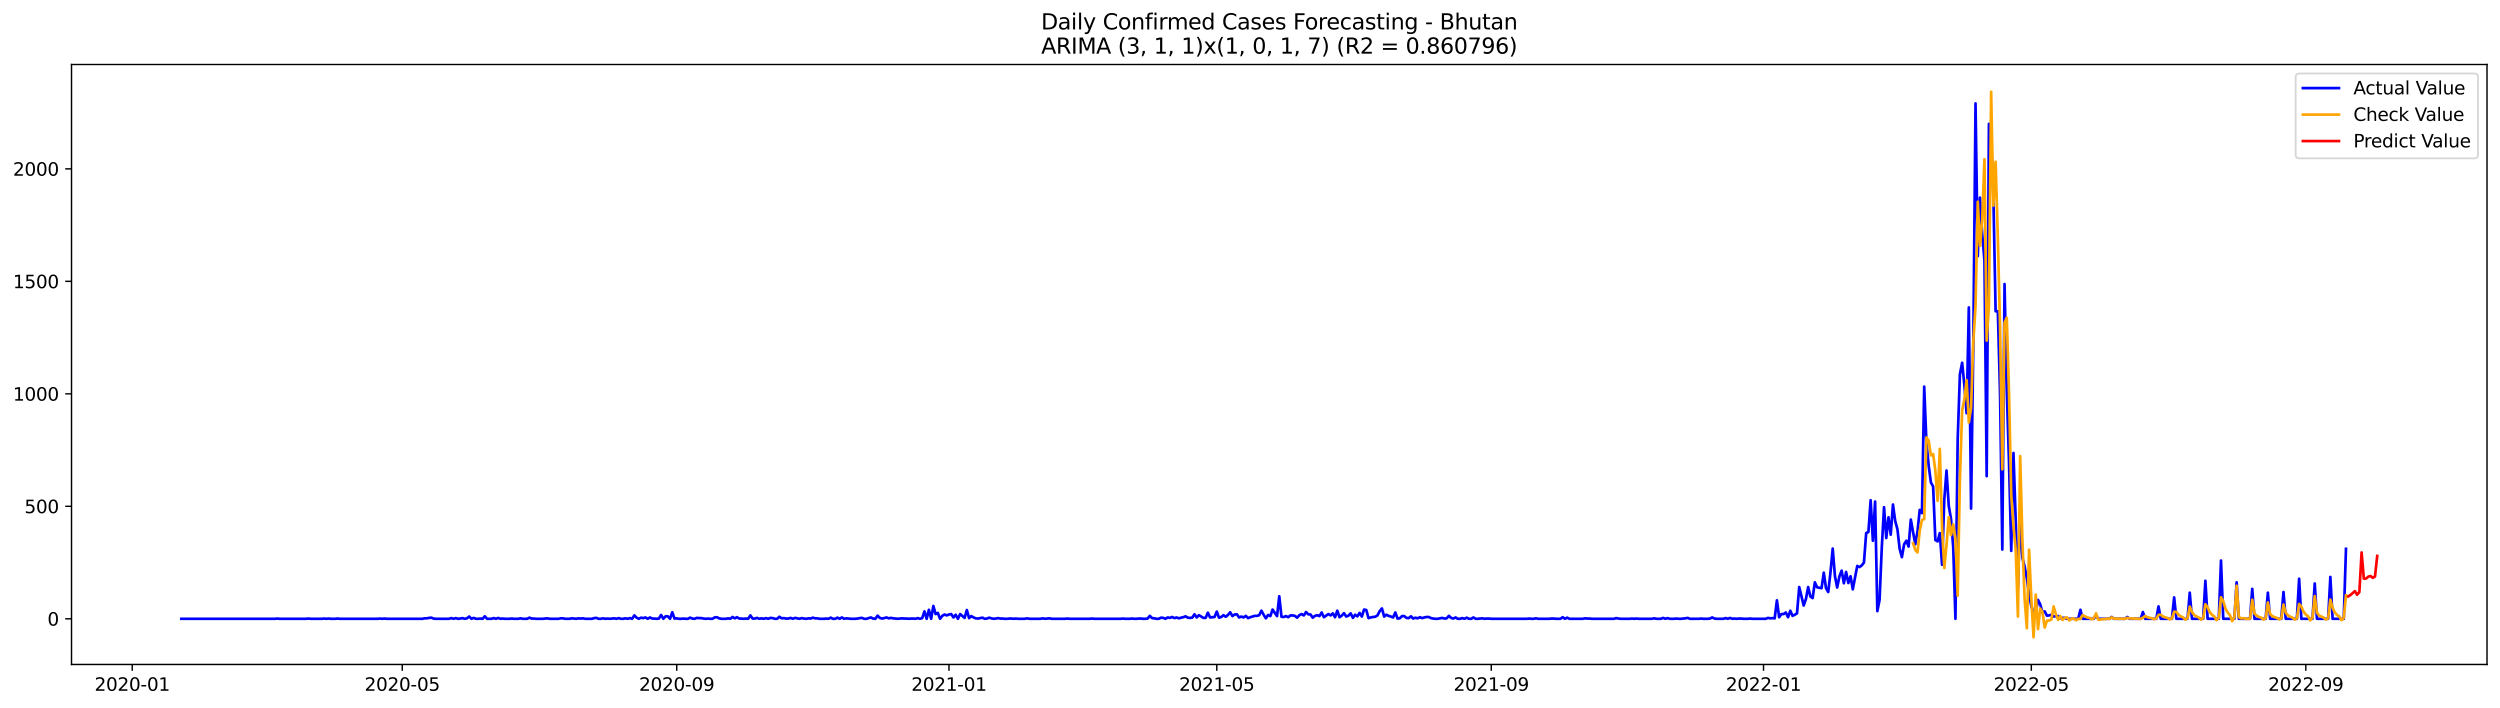 <?xml version="1.0" encoding="utf-8" standalone="no"?>
<!DOCTYPE svg PUBLIC "-//W3C//DTD SVG 1.1//EN"
  "http://www.w3.org/Graphics/SVG/1.1/DTD/svg11.dtd">
<svg xmlns:xlink="http://www.w3.org/1999/xlink" width="1386.05pt" height="392.274pt" viewBox="0 0 1386.05 392.274" xmlns="http://www.w3.org/2000/svg" version="1.1">
 <defs>
  <style type="text/css">*{stroke-linejoin: round; stroke-linecap: butt}</style>
 </defs>
 <g id="figure_1">
  <g id="patch_1">
   <path d="M 0 392.274 
L 1386.05 392.274 
L 1386.05 0 
L 0 0 
z
" style="fill: #ffffff"/>
  </g>
  <g id="axes_1">
   <g id="patch_2">
    <path d="M 39.65 368.396 
L 1378.85 368.396 
L 1378.85 35.755 
L 39.65 35.755 
z
" style="fill: #ffffff"/>
   </g>
   <g id="matplotlib.axis_1">
    <g id="xtick_1">
     <g id="line2d_1">
      <defs>
       <path id="mdc6022c6ab" d="M 0 0 
L 0 3.5 
" style="stroke: #000000; stroke-width: 0.8"/>
      </defs>
      <g>
       <use xlink:href="#mdc6022c6ab" x="73.303" y="368.396" style="stroke: #000000; stroke-width: 0.8"/>
      </g>
     </g>
     <g id="text_1">
      <!-- 2020-01 -->
      <g transform="translate(52.412 382.994)scale(0.1 -0.1)">
       <defs>
        <path id="DejaVuSans-32" d="M 1228 531 
L 3431 531 
L 3431 0 
L 469 0 
L 469 531 
Q 828 903 1448 1529 
Q 2069 2156 2228 2338 
Q 2531 2678 2651 2914 
Q 2772 3150 2772 3378 
Q 2772 3750 2511 3984 
Q 2250 4219 1831 4219 
Q 1534 4219 1204 4116 
Q 875 4013 500 3803 
L 500 4441 
Q 881 4594 1212 4672 
Q 1544 4750 1819 4750 
Q 2544 4750 2975 4387 
Q 3406 4025 3406 3419 
Q 3406 3131 3298 2873 
Q 3191 2616 2906 2266 
Q 2828 2175 2409 1742 
Q 1991 1309 1228 531 
z
" transform="scale(0.016)"/>
        <path id="DejaVuSans-30" d="M 2034 4250 
Q 1547 4250 1301 3770 
Q 1056 3291 1056 2328 
Q 1056 1369 1301 889 
Q 1547 409 2034 409 
Q 2525 409 2770 889 
Q 3016 1369 3016 2328 
Q 3016 3291 2770 3770 
Q 2525 4250 2034 4250 
z
M 2034 4750 
Q 2819 4750 3233 4129 
Q 3647 3509 3647 2328 
Q 3647 1150 3233 529 
Q 2819 -91 2034 -91 
Q 1250 -91 836 529 
Q 422 1150 422 2328 
Q 422 3509 836 4129 
Q 1250 4750 2034 4750 
z
" transform="scale(0.016)"/>
        <path id="DejaVuSans-2d" d="M 313 2009 
L 1997 2009 
L 1997 1497 
L 313 1497 
L 313 2009 
z
" transform="scale(0.016)"/>
        <path id="DejaVuSans-31" d="M 794 531 
L 1825 531 
L 1825 4091 
L 703 3866 
L 703 4441 
L 1819 4666 
L 2450 4666 
L 2450 531 
L 3481 531 
L 3481 0 
L 794 0 
L 794 531 
z
" transform="scale(0.016)"/>
       </defs>
       <use xlink:href="#DejaVuSans-32"/>
       <use xlink:href="#DejaVuSans-30" x="63.623"/>
       <use xlink:href="#DejaVuSans-32" x="127.246"/>
       <use xlink:href="#DejaVuSans-30" x="190.869"/>
       <use xlink:href="#DejaVuSans-2d" x="254.492"/>
       <use xlink:href="#DejaVuSans-30" x="290.576"/>
       <use xlink:href="#DejaVuSans-31" x="354.199"/>
      </g>
     </g>
    </g>
    <g id="xtick_2">
     <g id="line2d_2">
      <g>
       <use xlink:href="#mdc6022c6ab" x="223.011" y="368.396" style="stroke: #000000; stroke-width: 0.8"/>
      </g>
     </g>
     <g id="text_2">
      <!-- 2020-05 -->
      <g transform="translate(202.119 382.994)scale(0.1 -0.1)">
       <defs>
        <path id="DejaVuSans-35" d="M 691 4666 
L 3169 4666 
L 3169 4134 
L 1269 4134 
L 1269 2991 
Q 1406 3038 1543 3061 
Q 1681 3084 1819 3084 
Q 2600 3084 3056 2656 
Q 3513 2228 3513 1497 
Q 3513 744 3044 326 
Q 2575 -91 1722 -91 
Q 1428 -91 1123 -41 
Q 819 9 494 109 
L 494 744 
Q 775 591 1075 516 
Q 1375 441 1709 441 
Q 2250 441 2565 725 
Q 2881 1009 2881 1497 
Q 2881 1984 2565 2268 
Q 2250 2553 1709 2553 
Q 1456 2553 1204 2497 
Q 953 2441 691 2322 
L 691 4666 
z
" transform="scale(0.016)"/>
       </defs>
       <use xlink:href="#DejaVuSans-32"/>
       <use xlink:href="#DejaVuSans-30" x="63.623"/>
       <use xlink:href="#DejaVuSans-32" x="127.246"/>
       <use xlink:href="#DejaVuSans-30" x="190.869"/>
       <use xlink:href="#DejaVuSans-2d" x="254.492"/>
       <use xlink:href="#DejaVuSans-30" x="290.576"/>
       <use xlink:href="#DejaVuSans-35" x="354.199"/>
      </g>
     </g>
    </g>
    <g id="xtick_3">
     <g id="line2d_3">
      <g>
       <use xlink:href="#mdc6022c6ab" x="375.192" y="368.396" style="stroke: #000000; stroke-width: 0.8"/>
      </g>
     </g>
     <g id="text_3">
      <!-- 2020-09 -->
      <g transform="translate(354.301 382.994)scale(0.1 -0.1)">
       <defs>
        <path id="DejaVuSans-39" d="M 703 97 
L 703 672 
Q 941 559 1184 500 
Q 1428 441 1663 441 
Q 2288 441 2617 861 
Q 2947 1281 2994 2138 
Q 2813 1869 2534 1725 
Q 2256 1581 1919 1581 
Q 1219 1581 811 2004 
Q 403 2428 403 3163 
Q 403 3881 828 4315 
Q 1253 4750 1959 4750 
Q 2769 4750 3195 4129 
Q 3622 3509 3622 2328 
Q 3622 1225 3098 567 
Q 2575 -91 1691 -91 
Q 1453 -91 1209 -44 
Q 966 3 703 97 
z
M 1959 2075 
Q 2384 2075 2632 2365 
Q 2881 2656 2881 3163 
Q 2881 3666 2632 3958 
Q 2384 4250 1959 4250 
Q 1534 4250 1286 3958 
Q 1038 3666 1038 3163 
Q 1038 2656 1286 2365 
Q 1534 2075 1959 2075 
z
" transform="scale(0.016)"/>
       </defs>
       <use xlink:href="#DejaVuSans-32"/>
       <use xlink:href="#DejaVuSans-30" x="63.623"/>
       <use xlink:href="#DejaVuSans-32" x="127.246"/>
       <use xlink:href="#DejaVuSans-30" x="190.869"/>
       <use xlink:href="#DejaVuSans-2d" x="254.492"/>
       <use xlink:href="#DejaVuSans-30" x="290.576"/>
       <use xlink:href="#DejaVuSans-39" x="354.199"/>
      </g>
     </g>
    </g>
    <g id="xtick_4">
     <g id="line2d_4">
      <g>
       <use xlink:href="#mdc6022c6ab" x="526.137" y="368.396" style="stroke: #000000; stroke-width: 0.8"/>
      </g>
     </g>
     <g id="text_4">
      <!-- 2021-01 -->
      <g transform="translate(505.246 382.994)scale(0.1 -0.1)">
       <use xlink:href="#DejaVuSans-32"/>
       <use xlink:href="#DejaVuSans-30" x="63.623"/>
       <use xlink:href="#DejaVuSans-32" x="127.246"/>
       <use xlink:href="#DejaVuSans-31" x="190.869"/>
       <use xlink:href="#DejaVuSans-2d" x="254.492"/>
       <use xlink:href="#DejaVuSans-30" x="290.576"/>
       <use xlink:href="#DejaVuSans-31" x="354.199"/>
      </g>
     </g>
    </g>
    <g id="xtick_5">
     <g id="line2d_5">
      <g>
       <use xlink:href="#mdc6022c6ab" x="674.607" y="368.396" style="stroke: #000000; stroke-width: 0.8"/>
      </g>
     </g>
     <g id="text_5">
      <!-- 2021-05 -->
      <g transform="translate(653.716 382.994)scale(0.1 -0.1)">
       <use xlink:href="#DejaVuSans-32"/>
       <use xlink:href="#DejaVuSans-30" x="63.623"/>
       <use xlink:href="#DejaVuSans-32" x="127.246"/>
       <use xlink:href="#DejaVuSans-31" x="190.869"/>
       <use xlink:href="#DejaVuSans-2d" x="254.492"/>
       <use xlink:href="#DejaVuSans-30" x="290.576"/>
       <use xlink:href="#DejaVuSans-35" x="354.199"/>
      </g>
     </g>
    </g>
    <g id="xtick_6">
     <g id="line2d_6">
      <g>
       <use xlink:href="#mdc6022c6ab" x="826.789" y="368.396" style="stroke: #000000; stroke-width: 0.8"/>
      </g>
     </g>
     <g id="text_6">
      <!-- 2021-09 -->
      <g transform="translate(805.897 382.994)scale(0.1 -0.1)">
       <use xlink:href="#DejaVuSans-32"/>
       <use xlink:href="#DejaVuSans-30" x="63.623"/>
       <use xlink:href="#DejaVuSans-32" x="127.246"/>
       <use xlink:href="#DejaVuSans-31" x="190.869"/>
       <use xlink:href="#DejaVuSans-2d" x="254.492"/>
       <use xlink:href="#DejaVuSans-30" x="290.576"/>
       <use xlink:href="#DejaVuSans-39" x="354.199"/>
      </g>
     </g>
    </g>
    <g id="xtick_7">
     <g id="line2d_7">
      <g>
       <use xlink:href="#mdc6022c6ab" x="977.733" y="368.396" style="stroke: #000000; stroke-width: 0.8"/>
      </g>
     </g>
     <g id="text_7">
      <!-- 2022-01 -->
      <g transform="translate(956.842 382.994)scale(0.1 -0.1)">
       <use xlink:href="#DejaVuSans-32"/>
       <use xlink:href="#DejaVuSans-30" x="63.623"/>
       <use xlink:href="#DejaVuSans-32" x="127.246"/>
       <use xlink:href="#DejaVuSans-32" x="190.869"/>
       <use xlink:href="#DejaVuSans-2d" x="254.492"/>
       <use xlink:href="#DejaVuSans-30" x="290.576"/>
       <use xlink:href="#DejaVuSans-31" x="354.199"/>
      </g>
     </g>
    </g>
    <g id="xtick_8">
     <g id="line2d_8">
      <g>
       <use xlink:href="#mdc6022c6ab" x="1126.203" y="368.396" style="stroke: #000000; stroke-width: 0.8"/>
      </g>
     </g>
     <g id="text_8">
      <!-- 2022-05 -->
      <g transform="translate(1105.312 382.994)scale(0.1 -0.1)">
       <use xlink:href="#DejaVuSans-32"/>
       <use xlink:href="#DejaVuSans-30" x="63.623"/>
       <use xlink:href="#DejaVuSans-32" x="127.246"/>
       <use xlink:href="#DejaVuSans-32" x="190.869"/>
       <use xlink:href="#DejaVuSans-2d" x="254.492"/>
       <use xlink:href="#DejaVuSans-30" x="290.576"/>
       <use xlink:href="#DejaVuSans-35" x="354.199"/>
      </g>
     </g>
    </g>
    <g id="xtick_9">
     <g id="line2d_9">
      <g>
       <use xlink:href="#mdc6022c6ab" x="1278.385" y="368.396" style="stroke: #000000; stroke-width: 0.8"/>
      </g>
     </g>
     <g id="text_9">
      <!-- 2022-09 -->
      <g transform="translate(1257.494 382.994)scale(0.1 -0.1)">
       <use xlink:href="#DejaVuSans-32"/>
       <use xlink:href="#DejaVuSans-30" x="63.623"/>
       <use xlink:href="#DejaVuSans-32" x="127.246"/>
       <use xlink:href="#DejaVuSans-32" x="190.869"/>
       <use xlink:href="#DejaVuSans-2d" x="254.492"/>
       <use xlink:href="#DejaVuSans-30" x="290.576"/>
       <use xlink:href="#DejaVuSans-39" x="354.199"/>
      </g>
     </g>
    </g>
   </g>
   <g id="matplotlib.axis_2">
    <g id="ytick_1">
     <g id="line2d_10">
      <defs>
       <path id="ma8ef288568" d="M 0 0 
L -3.5 0 
" style="stroke: #000000; stroke-width: 0.8"/>
      </defs>
      <g>
       <use xlink:href="#ma8ef288568" x="39.65" y="343.07" style="stroke: #000000; stroke-width: 0.8"/>
      </g>
     </g>
     <g id="text_10">
      <!-- 0 -->
      <g transform="translate(26.288 346.869)scale(0.1 -0.1)">
       <use xlink:href="#DejaVuSans-30"/>
      </g>
     </g>
    </g>
    <g id="ytick_2">
     <g id="line2d_11">
      <g>
       <use xlink:href="#ma8ef288568" x="39.65" y="280.708" style="stroke: #000000; stroke-width: 0.8"/>
      </g>
     </g>
     <g id="text_11">
      <!-- 500 -->
      <g transform="translate(13.562 284.507)scale(0.1 -0.1)">
       <use xlink:href="#DejaVuSans-35"/>
       <use xlink:href="#DejaVuSans-30" x="63.623"/>
       <use xlink:href="#DejaVuSans-30" x="127.246"/>
      </g>
     </g>
    </g>
    <g id="ytick_3">
     <g id="line2d_12">
      <g>
       <use xlink:href="#ma8ef288568" x="39.65" y="218.346" style="stroke: #000000; stroke-width: 0.8"/>
      </g>
     </g>
     <g id="text_12">
      <!-- 1000 -->
      <g transform="translate(7.2 222.145)scale(0.1 -0.1)">
       <use xlink:href="#DejaVuSans-31"/>
       <use xlink:href="#DejaVuSans-30" x="63.623"/>
       <use xlink:href="#DejaVuSans-30" x="127.246"/>
       <use xlink:href="#DejaVuSans-30" x="190.869"/>
      </g>
     </g>
    </g>
    <g id="ytick_4">
     <g id="line2d_13">
      <g>
       <use xlink:href="#ma8ef288568" x="39.65" y="155.984" style="stroke: #000000; stroke-width: 0.8"/>
      </g>
     </g>
     <g id="text_13">
      <!-- 1500 -->
      <g transform="translate(7.2 159.783)scale(0.1 -0.1)">
       <use xlink:href="#DejaVuSans-31"/>
       <use xlink:href="#DejaVuSans-35" x="63.623"/>
       <use xlink:href="#DejaVuSans-30" x="127.246"/>
       <use xlink:href="#DejaVuSans-30" x="190.869"/>
      </g>
     </g>
    </g>
    <g id="ytick_5">
     <g id="line2d_14">
      <g>
       <use xlink:href="#ma8ef288568" x="39.65" y="93.622" style="stroke: #000000; stroke-width: 0.8"/>
      </g>
     </g>
     <g id="text_14">
      <!-- 2000 -->
      <g transform="translate(7.2 97.421)scale(0.1 -0.1)">
       <use xlink:href="#DejaVuSans-32"/>
       <use xlink:href="#DejaVuSans-30" x="63.623"/>
       <use xlink:href="#DejaVuSans-30" x="127.246"/>
       <use xlink:href="#DejaVuSans-30" x="190.869"/>
      </g>
     </g>
    </g>
   </g>
   <g id="line2d_15">
    <path d="M 100.523 343.07 
L 152.487 343.07 
L 153.725 342.945 
L 154.962 343.07 
L 169.809 343.07 
L 171.046 342.945 
L 172.283 343.07 
L 178.47 343.07 
L 179.707 342.945 
L 180.944 343.07 
L 182.181 342.945 
L 183.419 343.07 
L 185.893 343.07 
L 187.13 342.945 
L 188.368 343.07 
L 209.401 343.07 
L 210.638 342.945 
L 211.875 343.07 
L 213.113 342.945 
L 214.35 343.07 
L 234.146 343.07 
L 235.383 342.821 
L 236.62 342.821 
L 237.858 342.571 
L 239.095 342.446 
L 240.332 342.945 
L 241.569 343.07 
L 248.993 343.07 
L 250.23 342.696 
L 251.467 343.07 
L 252.705 342.696 
L 253.942 343.07 
L 255.179 342.945 
L 256.416 342.696 
L 257.654 343.07 
L 258.891 342.821 
L 260.128 341.823 
L 261.365 343.07 
L 262.603 342.571 
L 263.84 343.07 
L 265.077 343.07 
L 266.314 342.945 
L 267.552 343.07 
L 268.789 341.698 
L 270.026 343.07 
L 272.501 343.07 
L 273.738 342.696 
L 274.975 343.07 
L 276.212 342.571 
L 277.45 343.07 
L 278.687 342.945 
L 279.924 343.07 
L 282.399 343.07 
L 283.636 342.945 
L 284.873 343.07 
L 287.348 343.07 
L 288.585 342.821 
L 289.822 343.07 
L 292.297 343.07 
L 293.534 342.446 
L 294.771 342.945 
L 296.008 342.945 
L 297.246 343.07 
L 300.957 343.07 
L 303.432 342.821 
L 304.669 343.07 
L 309.618 343.07 
L 310.855 342.821 
L 312.093 342.821 
L 313.33 343.07 
L 315.804 343.07 
L 317.042 342.821 
L 319.516 343.07 
L 320.753 342.821 
L 321.991 342.945 
L 323.228 342.821 
L 324.465 343.07 
L 328.177 343.07 
L 329.414 342.696 
L 330.651 342.571 
L 331.889 343.07 
L 333.126 343.07 
L 334.363 342.821 
L 335.6 343.07 
L 336.838 342.945 
L 338.075 343.07 
L 340.549 342.821 
L 341.787 343.07 
L 343.024 342.696 
L 344.261 343.07 
L 345.498 343.07 
L 346.736 342.821 
L 347.973 343.07 
L 349.21 342.696 
L 350.447 343.07 
L 351.685 341.199 
L 352.922 342.446 
L 354.159 343.07 
L 355.396 342.446 
L 356.634 342.696 
L 357.871 342.322 
L 359.108 343.07 
L 360.345 342.322 
L 361.583 342.945 
L 362.82 342.945 
L 364.057 343.07 
L 365.294 342.945 
L 366.532 340.95 
L 367.769 343.07 
L 369.006 341.698 
L 370.243 341.698 
L 371.481 343.07 
L 372.718 339.453 
L 373.955 342.945 
L 375.192 342.821 
L 376.43 343.07 
L 377.667 343.07 
L 378.904 342.945 
L 380.141 343.07 
L 381.379 343.07 
L 382.616 342.446 
L 383.853 342.945 
L 385.09 343.07 
L 386.328 342.571 
L 387.565 342.696 
L 388.802 342.696 
L 390.039 342.945 
L 391.277 343.07 
L 392.514 342.945 
L 393.751 343.07 
L 394.988 343.07 
L 396.226 342.322 
L 397.463 342.197 
L 398.7 342.821 
L 399.937 343.07 
L 402.412 343.07 
L 403.649 342.821 
L 404.886 343.07 
L 406.124 342.072 
L 407.361 342.821 
L 408.598 342.197 
L 409.835 342.945 
L 411.073 342.945 
L 412.31 343.07 
L 413.547 342.945 
L 414.784 343.07 
L 416.022 341.199 
L 417.259 342.945 
L 418.496 342.945 
L 419.733 342.571 
L 420.971 343.07 
L 422.208 342.821 
L 423.445 343.07 
L 424.682 342.696 
L 425.92 343.07 
L 427.157 342.571 
L 428.394 342.696 
L 429.631 343.07 
L 430.869 343.07 
L 432.106 341.948 
L 433.343 342.821 
L 434.58 342.696 
L 435.818 342.945 
L 437.055 342.945 
L 438.292 342.571 
L 439.529 343.07 
L 440.767 342.571 
L 443.241 343.07 
L 444.478 342.696 
L 445.716 342.945 
L 446.953 343.07 
L 448.19 342.821 
L 449.427 342.945 
L 450.665 342.446 
L 451.902 342.821 
L 453.139 342.821 
L 454.376 343.07 
L 456.851 343.07 
L 458.088 342.945 
L 459.325 343.07 
L 460.563 342.446 
L 461.8 343.07 
L 463.037 343.07 
L 464.274 342.446 
L 465.512 343.07 
L 466.749 342.322 
L 467.986 343.07 
L 469.223 342.821 
L 471.698 343.07 
L 474.172 343.07 
L 475.41 342.945 
L 476.647 342.696 
L 477.884 342.571 
L 479.121 343.07 
L 480.359 343.07 
L 482.833 342.322 
L 484.07 342.945 
L 485.308 343.07 
L 486.545 341.324 
L 487.782 342.571 
L 489.019 342.945 
L 490.257 342.696 
L 491.494 342.322 
L 492.731 342.821 
L 493.968 342.571 
L 495.206 342.821 
L 497.68 343.07 
L 500.155 342.821 
L 501.392 342.945 
L 502.629 342.945 
L 503.866 343.07 
L 505.104 342.945 
L 506.341 342.945 
L 507.578 343.07 
L 508.815 342.696 
L 510.053 343.07 
L 511.29 342.696 
L 512.527 338.954 
L 513.764 343.07 
L 515.002 338.081 
L 516.239 343.07 
L 517.476 335.961 
L 518.713 340.451 
L 519.951 339.827 
L 521.188 343.07 
L 522.425 341.449 
L 523.662 340.7 
L 524.9 341.199 
L 526.137 340.7 
L 527.374 340.451 
L 528.611 342.322 
L 529.849 340.825 
L 531.086 343.07 
L 532.323 340.451 
L 534.798 342.571 
L 536.035 338.206 
L 537.272 342.696 
L 538.509 341.573 
L 539.747 342.322 
L 540.984 342.821 
L 542.221 342.945 
L 544.696 342.446 
L 545.933 343.07 
L 547.17 342.945 
L 548.407 342.446 
L 549.645 342.821 
L 550.882 343.07 
L 552.119 342.945 
L 553.356 342.696 
L 554.594 342.945 
L 555.831 342.945 
L 557.068 343.07 
L 558.305 343.07 
L 559.543 342.945 
L 560.78 342.945 
L 562.017 343.07 
L 563.254 342.945 
L 564.492 343.07 
L 568.203 343.07 
L 569.441 342.821 
L 570.678 343.07 
L 576.864 343.07 
L 578.101 342.821 
L 579.339 343.07 
L 581.813 342.821 
L 583.05 343.07 
L 590.474 343.07 
L 591.711 342.945 
L 592.948 343.07 
L 604.084 343.07 
L 605.321 342.945 
L 606.558 343.07 
L 621.405 343.07 
L 622.642 342.945 
L 623.88 343.07 
L 626.354 343.07 
L 627.591 342.945 
L 628.829 343.07 
L 630.066 343.07 
L 631.303 342.945 
L 632.54 342.945 
L 633.778 343.07 
L 635.015 343.07 
L 636.252 342.945 
L 637.489 341.449 
L 638.727 342.696 
L 639.964 342.821 
L 641.201 343.07 
L 642.438 343.07 
L 643.676 342.446 
L 644.913 342.571 
L 646.15 343.07 
L 647.387 342.322 
L 648.625 342.571 
L 649.862 342.072 
L 651.099 342.696 
L 652.336 342.322 
L 653.574 342.821 
L 654.811 342.446 
L 656.048 342.197 
L 657.285 341.698 
L 658.523 342.446 
L 659.76 342.571 
L 660.997 342.446 
L 662.234 340.576 
L 663.472 342.322 
L 664.709 341.074 
L 667.183 342.571 
L 668.421 342.571 
L 669.658 339.703 
L 670.895 342.322 
L 673.37 342.072 
L 674.607 339.079 
L 675.844 342.446 
L 677.081 342.072 
L 678.319 341.074 
L 679.556 341.948 
L 680.793 340.95 
L 682.03 339.453 
L 683.268 341.573 
L 684.505 340.7 
L 685.742 340.576 
L 686.979 342.322 
L 688.217 341.823 
L 689.454 342.322 
L 690.691 341.449 
L 691.928 342.696 
L 693.166 342.197 
L 695.64 341.449 
L 696.877 341.449 
L 698.115 341.074 
L 699.352 338.58 
L 700.589 340.825 
L 701.826 342.821 
L 703.064 340.95 
L 704.301 341.573 
L 705.538 337.956 
L 708.013 341.573 
L 709.25 330.598 
L 710.487 341.948 
L 711.725 342.072 
L 712.962 341.573 
L 714.199 342.197 
L 715.436 341.199 
L 716.674 341.199 
L 717.911 341.449 
L 719.148 342.446 
L 720.385 341.074 
L 721.623 340.451 
L 722.86 341.199 
L 724.097 339.328 
L 725.334 340.576 
L 726.572 340.7 
L 727.809 342.446 
L 729.046 341.449 
L 730.283 341.074 
L 731.521 341.573 
L 732.758 339.578 
L 733.995 342.197 
L 736.47 340.451 
L 737.707 341.199 
L 738.944 340.077 
L 740.181 342.197 
L 741.419 338.58 
L 742.656 342.197 
L 743.893 341.324 
L 745.13 339.952 
L 746.368 341.823 
L 747.605 341.324 
L 748.842 340.077 
L 750.079 342.571 
L 751.317 340.825 
L 752.554 341.698 
L 753.791 339.827 
L 755.028 341.823 
L 756.266 337.956 
L 757.503 338.206 
L 758.74 342.696 
L 759.977 342.322 
L 761.215 342.072 
L 762.452 341.948 
L 763.689 341.199 
L 764.926 338.829 
L 766.164 337.333 
L 767.401 341.823 
L 768.638 340.825 
L 769.875 341.449 
L 771.113 341.823 
L 772.35 342.322 
L 773.587 339.578 
L 774.824 342.945 
L 776.062 342.821 
L 777.299 341.573 
L 778.536 341.573 
L 779.773 342.571 
L 781.011 342.696 
L 782.248 341.698 
L 783.485 342.945 
L 784.722 342.446 
L 785.96 342.821 
L 787.197 342.197 
L 788.434 342.696 
L 789.671 342.322 
L 790.909 342.072 
L 792.146 342.072 
L 793.383 342.696 
L 794.62 342.945 
L 795.858 343.07 
L 797.095 343.07 
L 799.569 342.571 
L 800.807 342.945 
L 802.044 342.821 
L 803.281 341.449 
L 804.518 342.571 
L 805.756 342.945 
L 806.993 342.322 
L 808.23 343.07 
L 809.467 343.07 
L 810.705 342.696 
L 811.942 343.07 
L 813.179 342.446 
L 814.416 343.07 
L 815.654 343.07 
L 816.891 342.322 
L 818.128 343.07 
L 819.365 343.07 
L 821.84 342.821 
L 823.077 343.07 
L 824.314 342.945 
L 825.552 342.945 
L 826.789 343.07 
L 846.585 343.07 
L 847.822 342.945 
L 849.059 343.07 
L 850.297 343.07 
L 851.534 342.821 
L 852.771 343.07 
L 858.957 343.07 
L 860.195 342.945 
L 861.432 342.945 
L 862.669 343.07 
L 865.144 343.07 
L 866.381 342.197 
L 867.618 343.07 
L 868.855 342.446 
L 870.093 343.07 
L 877.516 343.07 
L 878.753 342.821 
L 879.991 342.945 
L 881.228 342.945 
L 882.465 343.07 
L 894.838 343.07 
L 896.075 342.696 
L 897.312 342.945 
L 898.549 343.07 
L 903.498 343.07 
L 904.736 342.945 
L 905.973 343.07 
L 907.21 342.945 
L 908.447 343.07 
L 915.871 343.07 
L 917.108 342.821 
L 918.345 343.07 
L 920.82 343.07 
L 922.057 342.571 
L 923.294 343.07 
L 924.532 342.696 
L 925.769 343.07 
L 928.243 343.07 
L 929.481 342.945 
L 930.718 343.07 
L 931.955 343.07 
L 934.43 342.821 
L 935.667 342.571 
L 936.904 343.07 
L 941.853 343.07 
L 943.09 342.945 
L 944.328 343.07 
L 946.802 343.07 
L 948.039 342.945 
L 949.277 342.322 
L 950.514 342.945 
L 951.751 343.07 
L 955.463 343.07 
L 956.7 342.696 
L 957.937 343.07 
L 959.175 342.571 
L 960.412 343.07 
L 961.649 342.945 
L 962.886 343.07 
L 964.124 342.945 
L 965.361 342.945 
L 966.598 343.07 
L 969.073 343.07 
L 970.31 342.945 
L 971.547 343.07 
L 978.971 343.07 
L 980.208 342.571 
L 981.445 342.821 
L 982.682 342.696 
L 983.92 342.821 
L 985.157 332.843 
L 986.394 342.197 
L 987.631 340.451 
L 988.869 340.451 
L 990.106 339.578 
L 991.343 342.197 
L 992.58 338.58 
L 993.818 341.449 
L 995.055 340.825 
L 996.292 340.077 
L 997.529 325.484 
L 1000.004 335.711 
L 1001.241 332.094 
L 1002.478 325.484 
L 1003.716 330.722 
L 1004.953 331.595 
L 1006.19 322.865 
L 1007.427 325.609 
L 1009.902 326.108 
L 1011.139 317.502 
L 1012.376 326.108 
L 1013.614 328.228 
L 1014.851 317.377 
L 1016.088 304.156 
L 1017.325 319.373 
L 1018.563 325.733 
L 1019.8 319.622 
L 1021.037 316.379 
L 1022.274 323.364 
L 1023.512 317.127 
L 1024.749 323.239 
L 1025.986 319.497 
L 1027.223 326.731 
L 1029.698 313.76 
L 1030.935 314.384 
L 1032.172 313.51 
L 1033.41 311.889 
L 1034.647 295.55 
L 1035.884 294.927 
L 1037.121 277.341 
L 1038.359 299.791 
L 1039.596 278.089 
L 1040.833 338.829 
L 1042.07 332.593 
L 1043.308 303.408 
L 1044.545 281.207 
L 1045.782 298.294 
L 1047.019 286.82 
L 1048.257 296.423 
L 1049.494 279.71 
L 1050.731 288.815 
L 1051.968 293.43 
L 1053.206 304.281 
L 1054.443 308.896 
L 1055.68 301.786 
L 1056.917 299.791 
L 1058.155 303.034 
L 1059.392 288.067 
L 1061.866 301.786 
L 1063.104 294.552 
L 1064.341 282.704 
L 1065.578 284.45 
L 1066.815 214.355 
L 1068.053 245.411 
L 1069.29 258.133 
L 1070.527 267.487 
L 1071.764 269.732 
L 1073.002 299.417 
L 1074.239 300.165 
L 1075.476 295.55 
L 1076.713 313.136 
L 1077.951 276.966 
L 1079.188 260.877 
L 1080.425 280.459 
L 1081.662 287.568 
L 1082.9 303.283 
L 1084.137 343.07 
L 1085.374 243.79 
L 1086.611 207.495 
L 1087.849 201.134 
L 1089.086 213.607 
L 1090.323 229.072 
L 1091.56 170.452 
L 1092.798 281.955 
L 1094.035 191.031 
L 1095.272 57.327 
L 1096.509 142.015 
L 1097.747 109.587 
L 1098.984 130.041 
L 1100.221 144.385 
L 1101.458 263.995 
L 1102.696 68.677 
L 1103.933 77.283 
L 1105.17 108.714 
L 1106.407 172.572 
L 1107.645 172.572 
L 1108.882 218.845 
L 1110.119 304.655 
L 1111.356 157.481 
L 1112.594 216.6 
L 1113.831 256.387 
L 1115.068 305.403 
L 1116.305 251.148 
L 1118.78 325.858 
L 1120.017 285.198 
L 1121.254 309.395 
L 1122.492 314.009 
L 1123.729 320.869 
L 1124.966 329.475 
L 1126.203 336.086 
L 1127.441 339.578 
L 1128.678 339.703 
L 1129.915 332.593 
L 1131.152 335.088 
L 1132.39 339.578 
L 1133.627 338.954 
L 1134.864 341.324 
L 1136.101 341.199 
L 1137.339 340.825 
L 1138.576 341.823 
L 1139.813 341.573 
L 1141.05 341.573 
L 1142.288 342.821 
L 1143.525 342.571 
L 1144.762 342.571 
L 1145.999 343.07 
L 1152.186 343.07 
L 1153.423 338.081 
L 1154.66 343.07 
L 1160.846 343.07 
L 1162.084 341.324 
L 1163.321 343.07 
L 1169.507 343.07 
L 1170.744 342.072 
L 1171.982 343.07 
L 1178.168 343.07 
L 1179.405 342.072 
L 1180.642 343.07 
L 1186.829 343.07 
L 1188.066 339.328 
L 1189.303 343.07 
L 1195.489 343.07 
L 1196.727 336.21 
L 1197.964 343.07 
L 1204.15 343.07 
L 1205.387 331.221 
L 1206.625 343.07 
L 1212.811 343.07 
L 1214.048 328.602 
L 1215.285 343.07 
L 1221.472 343.07 
L 1222.709 321.992 
L 1223.946 343.07 
L 1230.132 343.07 
L 1231.37 310.767 
L 1232.607 343.07 
L 1238.793 343.07 
L 1240.03 322.865 
L 1241.268 343.07 
L 1247.454 343.07 
L 1248.691 326.482 
L 1249.928 343.07 
L 1256.115 343.07 
L 1257.352 328.602 
L 1258.589 343.07 
L 1264.775 343.07 
L 1266.013 328.228 
L 1267.25 343.07 
L 1273.436 343.07 
L 1274.674 320.869 
L 1275.911 343.07 
L 1282.097 343.07 
L 1283.334 323.488 
L 1284.572 343.07 
L 1290.758 343.07 
L 1291.995 319.871 
L 1293.232 343.07 
L 1299.419 343.07 
L 1300.656 304.281 
L 1300.656 304.281 
" clip-path="url(#pd075781e00)" style="fill: none; stroke: #0000ff; stroke-width: 1.5; stroke-linecap: square"/>
   </g>
   <g id="line2d_16">
    <path d="M 1060.629 301.119 
L 1061.866 304.881 
L 1063.104 306.283 
L 1064.341 294.169 
L 1065.578 288.293 
L 1066.815 287.786 
L 1068.053 242.525 
L 1069.29 244.241 
L 1070.527 252.472 
L 1071.764 251.742 
L 1073.002 260.858 
L 1074.239 277.642 
L 1075.476 248.866 
L 1076.713 292.547 
L 1077.951 314.928 
L 1079.188 302.109 
L 1080.425 286.71 
L 1081.662 296.721 
L 1082.9 290.759 
L 1084.137 298.437 
L 1085.374 330.267 
L 1086.611 265.795 
L 1087.849 227.566 
L 1089.086 221.543 
L 1090.323 210.749 
L 1091.56 234.152 
L 1092.798 226.204 
L 1094.035 189.768 
L 1095.272 169.673 
L 1096.509 111.864 
L 1097.747 136.328 
L 1098.984 121.766 
L 1100.221 88.296 
L 1101.458 188.826 
L 1102.696 169.305 
L 1103.933 50.876 
L 1105.17 114.013 
L 1106.407 89.662 
L 1107.645 132.229 
L 1108.882 181.595 
L 1110.119 260.18 
L 1111.356 178.876 
L 1112.594 176.139 
L 1113.831 217.533 
L 1115.068 274.395 
L 1116.305 291.737 
L 1117.543 304.707 
L 1118.78 341.811 
L 1120.017 252.883 
L 1121.254 299.681 
L 1122.492 332.111 
L 1123.729 348.318 
L 1124.966 304.779 
L 1126.203 331.862 
L 1127.441 353.276 
L 1128.678 329.681 
L 1129.915 348.819 
L 1131.152 337.416 
L 1132.39 339.387 
L 1133.627 347.905 
L 1134.864 344.131 
L 1136.101 344.008 
L 1137.339 343.51 
L 1138.576 336.199 
L 1139.813 340.58 
L 1141.05 343.625 
L 1142.288 341.554 
L 1143.525 343.748 
L 1144.762 342.575 
L 1145.999 342.317 
L 1147.237 343.961 
L 1148.474 343.06 
L 1149.711 342.918 
L 1150.948 343.843 
L 1152.186 343.127 
L 1153.423 343.166 
L 1154.66 341.02 
L 1157.135 342.31 
L 1158.372 342.57 
L 1159.609 343.313 
L 1160.846 342.858 
L 1162.084 340.077 
L 1163.321 343.606 
L 1164.558 343.515 
L 1165.795 343.259 
L 1167.033 343.231 
L 1168.27 342.976 
L 1169.507 343.136 
L 1170.744 342.276 
L 1171.982 342.983 
L 1178.168 343.057 
L 1179.405 342.537 
L 1180.642 342.846 
L 1184.354 343.024 
L 1185.591 343.099 
L 1186.829 343.052 
L 1188.066 342.518 
L 1189.303 341.54 
L 1190.54 342.157 
L 1191.778 342.533 
L 1193.015 342.74 
L 1194.252 343.279 
L 1195.489 342.938 
L 1196.727 340.879 
L 1197.964 340.82 
L 1199.201 341.779 
L 1200.438 342.278 
L 1201.676 342.604 
L 1202.913 343.364 
L 1204.15 342.884 
L 1205.387 339.152 
L 1206.625 339.252 
L 1207.862 340.861 
L 1209.099 341.727 
L 1210.336 342.272 
L 1211.574 343.574 
L 1212.811 342.752 
L 1214.048 336.313 
L 1215.285 339.344 
L 1216.523 340.982 
L 1217.76 341.757 
L 1218.997 342.317 
L 1220.234 343.545 
L 1221.472 342.77 
L 1222.709 334.983 
L 1223.946 336.816 
L 1225.183 339.45 
L 1226.421 340.871 
L 1227.658 341.763 
L 1228.895 343.896 
L 1230.132 342.549 
L 1231.37 331.14 
L 1232.607 333.257 
L 1233.844 337.415 
L 1235.081 339.618 
L 1236.319 341.028 
L 1237.556 344.36 
L 1238.793 342.256 
L 1240.03 324.751 
L 1241.268 342.088 
L 1242.505 342.879 
L 1243.742 342.71 
L 1244.979 343.008 
L 1246.217 343.109 
L 1247.454 343.046 
L 1248.691 332.509 
L 1249.928 340.18 
L 1251.166 341.341 
L 1252.403 342.056 
L 1253.64 342.444 
L 1254.877 343.465 
L 1256.115 342.821 
L 1257.352 334.018 
L 1258.589 340.451 
L 1259.826 341.615 
L 1261.064 342.147 
L 1262.301 342.546 
L 1263.538 343.401 
L 1264.775 342.861 
L 1266.013 335.168 
L 1267.25 339.724 
L 1268.487 341.157 
L 1269.725 341.893 
L 1270.962 342.38 
L 1272.199 343.506 
L 1273.436 342.795 
L 1274.674 334.849 
L 1275.911 336.344 
L 1277.148 339.154 
L 1278.385 340.706 
L 1279.623 341.655 
L 1280.86 343.964 
L 1282.097 342.506 
L 1283.334 330.479 
L 1284.572 339.666 
L 1285.809 341.297 
L 1288.283 342.433 
L 1289.521 343.472 
L 1290.758 342.816 
L 1291.995 332.408 
L 1293.232 337.038 
L 1294.47 339.561 
L 1295.707 340.949 
L 1296.944 341.802 
L 1298.181 343.871 
L 1299.419 342.565 
L 1300.656 330.081 
L 1300.656 330.081 
" clip-path="url(#pd075781e00)" style="fill: none; stroke: #ffa500; stroke-width: 1.5; stroke-linecap: square"/>
   </g>
   <g id="line2d_17">
    <path d="M 1301.893 330.658 
L 1303.13 329.894 
L 1304.368 328.81 
L 1305.605 327.735 
L 1306.842 329.742 
L 1308.079 328.26 
L 1309.317 306.301 
L 1310.554 320.802 
L 1311.791 320.786 
L 1313.028 319.701 
L 1314.266 319.353 
L 1315.503 320.366 
L 1316.74 319.622 
L 1317.977 308.233 
" clip-path="url(#pd075781e00)" style="fill: none; stroke: #ff0000; stroke-width: 1.5; stroke-linecap: square"/>
   </g>
   <g id="patch_3">
    <path d="M 39.65 368.396 
L 39.65 35.755 
" style="fill: none; stroke: #000000; stroke-width: 0.8; stroke-linejoin: miter; stroke-linecap: square"/>
   </g>
   <g id="patch_4">
    <path d="M 1378.85 368.396 
L 1378.85 35.755 
" style="fill: none; stroke: #000000; stroke-width: 0.8; stroke-linejoin: miter; stroke-linecap: square"/>
   </g>
   <g id="patch_5">
    <path d="M 39.65 368.396 
L 1378.85 368.396 
" style="fill: none; stroke: #000000; stroke-width: 0.8; stroke-linejoin: miter; stroke-linecap: square"/>
   </g>
   <g id="patch_6">
    <path d="M 39.65 35.755 
L 1378.85 35.755 
" style="fill: none; stroke: #000000; stroke-width: 0.8; stroke-linejoin: miter; stroke-linecap: square"/>
   </g>
   <g id="text_15">
    <!-- Daily Confirmed Cases Forecasting - Bhutan -->
    <g transform="translate(577.197 16.318)scale(0.12 -0.12)">
     <defs>
      <path id="DejaVuSans-44" d="M 1259 4147 
L 1259 519 
L 2022 519 
Q 2988 519 3436 956 
Q 3884 1394 3884 2338 
Q 3884 3275 3436 3711 
Q 2988 4147 2022 4147 
L 1259 4147 
z
M 628 4666 
L 1925 4666 
Q 3281 4666 3915 4102 
Q 4550 3538 4550 2338 
Q 4550 1131 3912 565 
Q 3275 0 1925 0 
L 628 0 
L 628 4666 
z
" transform="scale(0.016)"/>
      <path id="DejaVuSans-61" d="M 2194 1759 
Q 1497 1759 1228 1600 
Q 959 1441 959 1056 
Q 959 750 1161 570 
Q 1363 391 1709 391 
Q 2188 391 2477 730 
Q 2766 1069 2766 1631 
L 2766 1759 
L 2194 1759 
z
M 3341 1997 
L 3341 0 
L 2766 0 
L 2766 531 
Q 2569 213 2275 61 
Q 1981 -91 1556 -91 
Q 1019 -91 701 211 
Q 384 513 384 1019 
Q 384 1609 779 1909 
Q 1175 2209 1959 2209 
L 2766 2209 
L 2766 2266 
Q 2766 2663 2505 2880 
Q 2244 3097 1772 3097 
Q 1472 3097 1187 3025 
Q 903 2953 641 2809 
L 641 3341 
Q 956 3463 1253 3523 
Q 1550 3584 1831 3584 
Q 2591 3584 2966 3190 
Q 3341 2797 3341 1997 
z
" transform="scale(0.016)"/>
      <path id="DejaVuSans-69" d="M 603 3500 
L 1178 3500 
L 1178 0 
L 603 0 
L 603 3500 
z
M 603 4863 
L 1178 4863 
L 1178 4134 
L 603 4134 
L 603 4863 
z
" transform="scale(0.016)"/>
      <path id="DejaVuSans-6c" d="M 603 4863 
L 1178 4863 
L 1178 0 
L 603 0 
L 603 4863 
z
" transform="scale(0.016)"/>
      <path id="DejaVuSans-79" d="M 2059 -325 
Q 1816 -950 1584 -1140 
Q 1353 -1331 966 -1331 
L 506 -1331 
L 506 -850 
L 844 -850 
Q 1081 -850 1212 -737 
Q 1344 -625 1503 -206 
L 1606 56 
L 191 3500 
L 800 3500 
L 1894 763 
L 2988 3500 
L 3597 3500 
L 2059 -325 
z
" transform="scale(0.016)"/>
      <path id="DejaVuSans-20" transform="scale(0.016)"/>
      <path id="DejaVuSans-43" d="M 4122 4306 
L 4122 3641 
Q 3803 3938 3442 4084 
Q 3081 4231 2675 4231 
Q 1875 4231 1450 3742 
Q 1025 3253 1025 2328 
Q 1025 1406 1450 917 
Q 1875 428 2675 428 
Q 3081 428 3442 575 
Q 3803 722 4122 1019 
L 4122 359 
Q 3791 134 3420 21 
Q 3050 -91 2638 -91 
Q 1578 -91 968 557 
Q 359 1206 359 2328 
Q 359 3453 968 4101 
Q 1578 4750 2638 4750 
Q 3056 4750 3426 4639 
Q 3797 4528 4122 4306 
z
" transform="scale(0.016)"/>
      <path id="DejaVuSans-6f" d="M 1959 3097 
Q 1497 3097 1228 2736 
Q 959 2375 959 1747 
Q 959 1119 1226 758 
Q 1494 397 1959 397 
Q 2419 397 2687 759 
Q 2956 1122 2956 1747 
Q 2956 2369 2687 2733 
Q 2419 3097 1959 3097 
z
M 1959 3584 
Q 2709 3584 3137 3096 
Q 3566 2609 3566 1747 
Q 3566 888 3137 398 
Q 2709 -91 1959 -91 
Q 1206 -91 779 398 
Q 353 888 353 1747 
Q 353 2609 779 3096 
Q 1206 3584 1959 3584 
z
" transform="scale(0.016)"/>
      <path id="DejaVuSans-6e" d="M 3513 2113 
L 3513 0 
L 2938 0 
L 2938 2094 
Q 2938 2591 2744 2837 
Q 2550 3084 2163 3084 
Q 1697 3084 1428 2787 
Q 1159 2491 1159 1978 
L 1159 0 
L 581 0 
L 581 3500 
L 1159 3500 
L 1159 2956 
Q 1366 3272 1645 3428 
Q 1925 3584 2291 3584 
Q 2894 3584 3203 3211 
Q 3513 2838 3513 2113 
z
" transform="scale(0.016)"/>
      <path id="DejaVuSans-66" d="M 2375 4863 
L 2375 4384 
L 1825 4384 
Q 1516 4384 1395 4259 
Q 1275 4134 1275 3809 
L 1275 3500 
L 2222 3500 
L 2222 3053 
L 1275 3053 
L 1275 0 
L 697 0 
L 697 3053 
L 147 3053 
L 147 3500 
L 697 3500 
L 697 3744 
Q 697 4328 969 4595 
Q 1241 4863 1831 4863 
L 2375 4863 
z
" transform="scale(0.016)"/>
      <path id="DejaVuSans-72" d="M 2631 2963 
Q 2534 3019 2420 3045 
Q 2306 3072 2169 3072 
Q 1681 3072 1420 2755 
Q 1159 2438 1159 1844 
L 1159 0 
L 581 0 
L 581 3500 
L 1159 3500 
L 1159 2956 
Q 1341 3275 1631 3429 
Q 1922 3584 2338 3584 
Q 2397 3584 2469 3576 
Q 2541 3569 2628 3553 
L 2631 2963 
z
" transform="scale(0.016)"/>
      <path id="DejaVuSans-6d" d="M 3328 2828 
Q 3544 3216 3844 3400 
Q 4144 3584 4550 3584 
Q 5097 3584 5394 3201 
Q 5691 2819 5691 2113 
L 5691 0 
L 5113 0 
L 5113 2094 
Q 5113 2597 4934 2840 
Q 4756 3084 4391 3084 
Q 3944 3084 3684 2787 
Q 3425 2491 3425 1978 
L 3425 0 
L 2847 0 
L 2847 2094 
Q 2847 2600 2669 2842 
Q 2491 3084 2119 3084 
Q 1678 3084 1418 2786 
Q 1159 2488 1159 1978 
L 1159 0 
L 581 0 
L 581 3500 
L 1159 3500 
L 1159 2956 
Q 1356 3278 1631 3431 
Q 1906 3584 2284 3584 
Q 2666 3584 2933 3390 
Q 3200 3197 3328 2828 
z
" transform="scale(0.016)"/>
      <path id="DejaVuSans-65" d="M 3597 1894 
L 3597 1613 
L 953 1613 
Q 991 1019 1311 708 
Q 1631 397 2203 397 
Q 2534 397 2845 478 
Q 3156 559 3463 722 
L 3463 178 
Q 3153 47 2828 -22 
Q 2503 -91 2169 -91 
Q 1331 -91 842 396 
Q 353 884 353 1716 
Q 353 2575 817 3079 
Q 1281 3584 2069 3584 
Q 2775 3584 3186 3129 
Q 3597 2675 3597 1894 
z
M 3022 2063 
Q 3016 2534 2758 2815 
Q 2500 3097 2075 3097 
Q 1594 3097 1305 2825 
Q 1016 2553 972 2059 
L 3022 2063 
z
" transform="scale(0.016)"/>
      <path id="DejaVuSans-64" d="M 2906 2969 
L 2906 4863 
L 3481 4863 
L 3481 0 
L 2906 0 
L 2906 525 
Q 2725 213 2448 61 
Q 2172 -91 1784 -91 
Q 1150 -91 751 415 
Q 353 922 353 1747 
Q 353 2572 751 3078 
Q 1150 3584 1784 3584 
Q 2172 3584 2448 3432 
Q 2725 3281 2906 2969 
z
M 947 1747 
Q 947 1113 1208 752 
Q 1469 391 1925 391 
Q 2381 391 2643 752 
Q 2906 1113 2906 1747 
Q 2906 2381 2643 2742 
Q 2381 3103 1925 3103 
Q 1469 3103 1208 2742 
Q 947 2381 947 1747 
z
" transform="scale(0.016)"/>
      <path id="DejaVuSans-73" d="M 2834 3397 
L 2834 2853 
Q 2591 2978 2328 3040 
Q 2066 3103 1784 3103 
Q 1356 3103 1142 2972 
Q 928 2841 928 2578 
Q 928 2378 1081 2264 
Q 1234 2150 1697 2047 
L 1894 2003 
Q 2506 1872 2764 1633 
Q 3022 1394 3022 966 
Q 3022 478 2636 193 
Q 2250 -91 1575 -91 
Q 1294 -91 989 -36 
Q 684 19 347 128 
L 347 722 
Q 666 556 975 473 
Q 1284 391 1588 391 
Q 1994 391 2212 530 
Q 2431 669 2431 922 
Q 2431 1156 2273 1281 
Q 2116 1406 1581 1522 
L 1381 1569 
Q 847 1681 609 1914 
Q 372 2147 372 2553 
Q 372 3047 722 3315 
Q 1072 3584 1716 3584 
Q 2034 3584 2315 3537 
Q 2597 3491 2834 3397 
z
" transform="scale(0.016)"/>
      <path id="DejaVuSans-46" d="M 628 4666 
L 3309 4666 
L 3309 4134 
L 1259 4134 
L 1259 2759 
L 3109 2759 
L 3109 2228 
L 1259 2228 
L 1259 0 
L 628 0 
L 628 4666 
z
" transform="scale(0.016)"/>
      <path id="DejaVuSans-63" d="M 3122 3366 
L 3122 2828 
Q 2878 2963 2633 3030 
Q 2388 3097 2138 3097 
Q 1578 3097 1268 2742 
Q 959 2388 959 1747 
Q 959 1106 1268 751 
Q 1578 397 2138 397 
Q 2388 397 2633 464 
Q 2878 531 3122 666 
L 3122 134 
Q 2881 22 2623 -34 
Q 2366 -91 2075 -91 
Q 1284 -91 818 406 
Q 353 903 353 1747 
Q 353 2603 823 3093 
Q 1294 3584 2113 3584 
Q 2378 3584 2631 3529 
Q 2884 3475 3122 3366 
z
" transform="scale(0.016)"/>
      <path id="DejaVuSans-74" d="M 1172 4494 
L 1172 3500 
L 2356 3500 
L 2356 3053 
L 1172 3053 
L 1172 1153 
Q 1172 725 1289 603 
Q 1406 481 1766 481 
L 2356 481 
L 2356 0 
L 1766 0 
Q 1100 0 847 248 
Q 594 497 594 1153 
L 594 3053 
L 172 3053 
L 172 3500 
L 594 3500 
L 594 4494 
L 1172 4494 
z
" transform="scale(0.016)"/>
      <path id="DejaVuSans-67" d="M 2906 1791 
Q 2906 2416 2648 2759 
Q 2391 3103 1925 3103 
Q 1463 3103 1205 2759 
Q 947 2416 947 1791 
Q 947 1169 1205 825 
Q 1463 481 1925 481 
Q 2391 481 2648 825 
Q 2906 1169 2906 1791 
z
M 3481 434 
Q 3481 -459 3084 -895 
Q 2688 -1331 1869 -1331 
Q 1566 -1331 1297 -1286 
Q 1028 -1241 775 -1147 
L 775 -588 
Q 1028 -725 1275 -790 
Q 1522 -856 1778 -856 
Q 2344 -856 2625 -561 
Q 2906 -266 2906 331 
L 2906 616 
Q 2728 306 2450 153 
Q 2172 0 1784 0 
Q 1141 0 747 490 
Q 353 981 353 1791 
Q 353 2603 747 3093 
Q 1141 3584 1784 3584 
Q 2172 3584 2450 3431 
Q 2728 3278 2906 2969 
L 2906 3500 
L 3481 3500 
L 3481 434 
z
" transform="scale(0.016)"/>
      <path id="DejaVuSans-42" d="M 1259 2228 
L 1259 519 
L 2272 519 
Q 2781 519 3026 730 
Q 3272 941 3272 1375 
Q 3272 1813 3026 2020 
Q 2781 2228 2272 2228 
L 1259 2228 
z
M 1259 4147 
L 1259 2741 
L 2194 2741 
Q 2656 2741 2882 2914 
Q 3109 3088 3109 3444 
Q 3109 3797 2882 3972 
Q 2656 4147 2194 4147 
L 1259 4147 
z
M 628 4666 
L 2241 4666 
Q 2963 4666 3353 4366 
Q 3744 4066 3744 3513 
Q 3744 3084 3544 2831 
Q 3344 2578 2956 2516 
Q 3422 2416 3680 2098 
Q 3938 1781 3938 1306 
Q 3938 681 3513 340 
Q 3088 0 2303 0 
L 628 0 
L 628 4666 
z
" transform="scale(0.016)"/>
      <path id="DejaVuSans-68" d="M 3513 2113 
L 3513 0 
L 2938 0 
L 2938 2094 
Q 2938 2591 2744 2837 
Q 2550 3084 2163 3084 
Q 1697 3084 1428 2787 
Q 1159 2491 1159 1978 
L 1159 0 
L 581 0 
L 581 4863 
L 1159 4863 
L 1159 2956 
Q 1366 3272 1645 3428 
Q 1925 3584 2291 3584 
Q 2894 3584 3203 3211 
Q 3513 2838 3513 2113 
z
" transform="scale(0.016)"/>
      <path id="DejaVuSans-75" d="M 544 1381 
L 544 3500 
L 1119 3500 
L 1119 1403 
Q 1119 906 1312 657 
Q 1506 409 1894 409 
Q 2359 409 2629 706 
Q 2900 1003 2900 1516 
L 2900 3500 
L 3475 3500 
L 3475 0 
L 2900 0 
L 2900 538 
Q 2691 219 2414 64 
Q 2138 -91 1772 -91 
Q 1169 -91 856 284 
Q 544 659 544 1381 
z
M 1991 3584 
L 1991 3584 
z
" transform="scale(0.016)"/>
     </defs>
     <use xlink:href="#DejaVuSans-44"/>
     <use xlink:href="#DejaVuSans-61" x="77.002"/>
     <use xlink:href="#DejaVuSans-69" x="138.281"/>
     <use xlink:href="#DejaVuSans-6c" x="166.064"/>
     <use xlink:href="#DejaVuSans-79" x="193.848"/>
     <use xlink:href="#DejaVuSans-20" x="253.027"/>
     <use xlink:href="#DejaVuSans-43" x="284.814"/>
     <use xlink:href="#DejaVuSans-6f" x="354.639"/>
     <use xlink:href="#DejaVuSans-6e" x="415.82"/>
     <use xlink:href="#DejaVuSans-66" x="479.199"/>
     <use xlink:href="#DejaVuSans-69" x="514.404"/>
     <use xlink:href="#DejaVuSans-72" x="542.188"/>
     <use xlink:href="#DejaVuSans-6d" x="581.551"/>
     <use xlink:href="#DejaVuSans-65" x="678.963"/>
     <use xlink:href="#DejaVuSans-64" x="740.486"/>
     <use xlink:href="#DejaVuSans-20" x="803.963"/>
     <use xlink:href="#DejaVuSans-43" x="835.75"/>
     <use xlink:href="#DejaVuSans-61" x="905.574"/>
     <use xlink:href="#DejaVuSans-73" x="966.854"/>
     <use xlink:href="#DejaVuSans-65" x="1018.953"/>
     <use xlink:href="#DejaVuSans-73" x="1080.477"/>
     <use xlink:href="#DejaVuSans-20" x="1132.576"/>
     <use xlink:href="#DejaVuSans-46" x="1164.363"/>
     <use xlink:href="#DejaVuSans-6f" x="1218.258"/>
     <use xlink:href="#DejaVuSans-72" x="1279.439"/>
     <use xlink:href="#DejaVuSans-65" x="1318.303"/>
     <use xlink:href="#DejaVuSans-63" x="1379.826"/>
     <use xlink:href="#DejaVuSans-61" x="1434.807"/>
     <use xlink:href="#DejaVuSans-73" x="1496.086"/>
     <use xlink:href="#DejaVuSans-74" x="1548.186"/>
     <use xlink:href="#DejaVuSans-69" x="1587.395"/>
     <use xlink:href="#DejaVuSans-6e" x="1615.178"/>
     <use xlink:href="#DejaVuSans-67" x="1678.557"/>
     <use xlink:href="#DejaVuSans-20" x="1742.033"/>
     <use xlink:href="#DejaVuSans-2d" x="1773.82"/>
     <use xlink:href="#DejaVuSans-20" x="1809.904"/>
     <use xlink:href="#DejaVuSans-42" x="1841.691"/>
     <use xlink:href="#DejaVuSans-68" x="1910.295"/>
     <use xlink:href="#DejaVuSans-75" x="1973.674"/>
     <use xlink:href="#DejaVuSans-74" x="2037.053"/>
     <use xlink:href="#DejaVuSans-61" x="2076.262"/>
     <use xlink:href="#DejaVuSans-6e" x="2137.541"/>
    </g>
    <!-- ARIMA (3, 1, 1)x(1, 0, 1, 7) (R2 = 0.860796) -->
    <g transform="translate(577.266 29.756)scale(0.12 -0.12)">
     <defs>
      <path id="DejaVuSans-41" d="M 2188 4044 
L 1331 1722 
L 3047 1722 
L 2188 4044 
z
M 1831 4666 
L 2547 4666 
L 4325 0 
L 3669 0 
L 3244 1197 
L 1141 1197 
L 716 0 
L 50 0 
L 1831 4666 
z
" transform="scale(0.016)"/>
      <path id="DejaVuSans-52" d="M 2841 2188 
Q 3044 2119 3236 1894 
Q 3428 1669 3622 1275 
L 4263 0 
L 3584 0 
L 2988 1197 
Q 2756 1666 2539 1819 
Q 2322 1972 1947 1972 
L 1259 1972 
L 1259 0 
L 628 0 
L 628 4666 
L 2053 4666 
Q 2853 4666 3247 4331 
Q 3641 3997 3641 3322 
Q 3641 2881 3436 2590 
Q 3231 2300 2841 2188 
z
M 1259 4147 
L 1259 2491 
L 2053 2491 
Q 2509 2491 2742 2702 
Q 2975 2913 2975 3322 
Q 2975 3731 2742 3939 
Q 2509 4147 2053 4147 
L 1259 4147 
z
" transform="scale(0.016)"/>
      <path id="DejaVuSans-49" d="M 628 4666 
L 1259 4666 
L 1259 0 
L 628 0 
L 628 4666 
z
" transform="scale(0.016)"/>
      <path id="DejaVuSans-4d" d="M 628 4666 
L 1569 4666 
L 2759 1491 
L 3956 4666 
L 4897 4666 
L 4897 0 
L 4281 0 
L 4281 4097 
L 3078 897 
L 2444 897 
L 1241 4097 
L 1241 0 
L 628 0 
L 628 4666 
z
" transform="scale(0.016)"/>
      <path id="DejaVuSans-28" d="M 1984 4856 
Q 1566 4138 1362 3434 
Q 1159 2731 1159 2009 
Q 1159 1288 1364 580 
Q 1569 -128 1984 -844 
L 1484 -844 
Q 1016 -109 783 600 
Q 550 1309 550 2009 
Q 550 2706 781 3412 
Q 1013 4119 1484 4856 
L 1984 4856 
z
" transform="scale(0.016)"/>
      <path id="DejaVuSans-33" d="M 2597 2516 
Q 3050 2419 3304 2112 
Q 3559 1806 3559 1356 
Q 3559 666 3084 287 
Q 2609 -91 1734 -91 
Q 1441 -91 1130 -33 
Q 819 25 488 141 
L 488 750 
Q 750 597 1062 519 
Q 1375 441 1716 441 
Q 2309 441 2620 675 
Q 2931 909 2931 1356 
Q 2931 1769 2642 2001 
Q 2353 2234 1838 2234 
L 1294 2234 
L 1294 2753 
L 1863 2753 
Q 2328 2753 2575 2939 
Q 2822 3125 2822 3475 
Q 2822 3834 2567 4026 
Q 2313 4219 1838 4219 
Q 1578 4219 1281 4162 
Q 984 4106 628 3988 
L 628 4550 
Q 988 4650 1302 4700 
Q 1616 4750 1894 4750 
Q 2613 4750 3031 4423 
Q 3450 4097 3450 3541 
Q 3450 3153 3228 2886 
Q 3006 2619 2597 2516 
z
" transform="scale(0.016)"/>
      <path id="DejaVuSans-2c" d="M 750 794 
L 1409 794 
L 1409 256 
L 897 -744 
L 494 -744 
L 750 256 
L 750 794 
z
" transform="scale(0.016)"/>
      <path id="DejaVuSans-29" d="M 513 4856 
L 1013 4856 
Q 1481 4119 1714 3412 
Q 1947 2706 1947 2009 
Q 1947 1309 1714 600 
Q 1481 -109 1013 -844 
L 513 -844 
Q 928 -128 1133 580 
Q 1338 1288 1338 2009 
Q 1338 2731 1133 3434 
Q 928 4138 513 4856 
z
" transform="scale(0.016)"/>
      <path id="DejaVuSans-78" d="M 3513 3500 
L 2247 1797 
L 3578 0 
L 2900 0 
L 1881 1375 
L 863 0 
L 184 0 
L 1544 1831 
L 300 3500 
L 978 3500 
L 1906 2253 
L 2834 3500 
L 3513 3500 
z
" transform="scale(0.016)"/>
      <path id="DejaVuSans-37" d="M 525 4666 
L 3525 4666 
L 3525 4397 
L 1831 0 
L 1172 0 
L 2766 4134 
L 525 4134 
L 525 4666 
z
" transform="scale(0.016)"/>
      <path id="DejaVuSans-3d" d="M 678 2906 
L 4684 2906 
L 4684 2381 
L 678 2381 
L 678 2906 
z
M 678 1631 
L 4684 1631 
L 4684 1100 
L 678 1100 
L 678 1631 
z
" transform="scale(0.016)"/>
      <path id="DejaVuSans-2e" d="M 684 794 
L 1344 794 
L 1344 0 
L 684 0 
L 684 794 
z
" transform="scale(0.016)"/>
      <path id="DejaVuSans-38" d="M 2034 2216 
Q 1584 2216 1326 1975 
Q 1069 1734 1069 1313 
Q 1069 891 1326 650 
Q 1584 409 2034 409 
Q 2484 409 2743 651 
Q 3003 894 3003 1313 
Q 3003 1734 2745 1975 
Q 2488 2216 2034 2216 
z
M 1403 2484 
Q 997 2584 770 2862 
Q 544 3141 544 3541 
Q 544 4100 942 4425 
Q 1341 4750 2034 4750 
Q 2731 4750 3128 4425 
Q 3525 4100 3525 3541 
Q 3525 3141 3298 2862 
Q 3072 2584 2669 2484 
Q 3125 2378 3379 2068 
Q 3634 1759 3634 1313 
Q 3634 634 3220 271 
Q 2806 -91 2034 -91 
Q 1263 -91 848 271 
Q 434 634 434 1313 
Q 434 1759 690 2068 
Q 947 2378 1403 2484 
z
M 1172 3481 
Q 1172 3119 1398 2916 
Q 1625 2713 2034 2713 
Q 2441 2713 2670 2916 
Q 2900 3119 2900 3481 
Q 2900 3844 2670 4047 
Q 2441 4250 2034 4250 
Q 1625 4250 1398 4047 
Q 1172 3844 1172 3481 
z
" transform="scale(0.016)"/>
      <path id="DejaVuSans-36" d="M 2113 2584 
Q 1688 2584 1439 2293 
Q 1191 2003 1191 1497 
Q 1191 994 1439 701 
Q 1688 409 2113 409 
Q 2538 409 2786 701 
Q 3034 994 3034 1497 
Q 3034 2003 2786 2293 
Q 2538 2584 2113 2584 
z
M 3366 4563 
L 3366 3988 
Q 3128 4100 2886 4159 
Q 2644 4219 2406 4219 
Q 1781 4219 1451 3797 
Q 1122 3375 1075 2522 
Q 1259 2794 1537 2939 
Q 1816 3084 2150 3084 
Q 2853 3084 3261 2657 
Q 3669 2231 3669 1497 
Q 3669 778 3244 343 
Q 2819 -91 2113 -91 
Q 1303 -91 875 529 
Q 447 1150 447 2328 
Q 447 3434 972 4092 
Q 1497 4750 2381 4750 
Q 2619 4750 2861 4703 
Q 3103 4656 3366 4563 
z
" transform="scale(0.016)"/>
     </defs>
     <use xlink:href="#DejaVuSans-41"/>
     <use xlink:href="#DejaVuSans-52" x="68.408"/>
     <use xlink:href="#DejaVuSans-49" x="137.891"/>
     <use xlink:href="#DejaVuSans-4d" x="167.383"/>
     <use xlink:href="#DejaVuSans-41" x="253.662"/>
     <use xlink:href="#DejaVuSans-20" x="322.07"/>
     <use xlink:href="#DejaVuSans-28" x="353.857"/>
     <use xlink:href="#DejaVuSans-33" x="392.871"/>
     <use xlink:href="#DejaVuSans-2c" x="456.494"/>
     <use xlink:href="#DejaVuSans-20" x="488.281"/>
     <use xlink:href="#DejaVuSans-31" x="520.068"/>
     <use xlink:href="#DejaVuSans-2c" x="583.691"/>
     <use xlink:href="#DejaVuSans-20" x="615.479"/>
     <use xlink:href="#DejaVuSans-31" x="647.266"/>
     <use xlink:href="#DejaVuSans-29" x="710.889"/>
     <use xlink:href="#DejaVuSans-78" x="749.902"/>
     <use xlink:href="#DejaVuSans-28" x="809.082"/>
     <use xlink:href="#DejaVuSans-31" x="848.096"/>
     <use xlink:href="#DejaVuSans-2c" x="911.719"/>
     <use xlink:href="#DejaVuSans-20" x="943.506"/>
     <use xlink:href="#DejaVuSans-30" x="975.293"/>
     <use xlink:href="#DejaVuSans-2c" x="1038.916"/>
     <use xlink:href="#DejaVuSans-20" x="1070.703"/>
     <use xlink:href="#DejaVuSans-31" x="1102.49"/>
     <use xlink:href="#DejaVuSans-2c" x="1166.113"/>
     <use xlink:href="#DejaVuSans-20" x="1197.9"/>
     <use xlink:href="#DejaVuSans-37" x="1229.688"/>
     <use xlink:href="#DejaVuSans-29" x="1293.311"/>
     <use xlink:href="#DejaVuSans-20" x="1332.324"/>
     <use xlink:href="#DejaVuSans-28" x="1364.111"/>
     <use xlink:href="#DejaVuSans-52" x="1403.125"/>
     <use xlink:href="#DejaVuSans-32" x="1472.607"/>
     <use xlink:href="#DejaVuSans-20" x="1536.23"/>
     <use xlink:href="#DejaVuSans-3d" x="1568.018"/>
     <use xlink:href="#DejaVuSans-20" x="1651.807"/>
     <use xlink:href="#DejaVuSans-30" x="1683.594"/>
     <use xlink:href="#DejaVuSans-2e" x="1747.217"/>
     <use xlink:href="#DejaVuSans-38" x="1779.004"/>
     <use xlink:href="#DejaVuSans-36" x="1842.627"/>
     <use xlink:href="#DejaVuSans-30" x="1906.25"/>
     <use xlink:href="#DejaVuSans-37" x="1969.873"/>
     <use xlink:href="#DejaVuSans-39" x="2033.496"/>
     <use xlink:href="#DejaVuSans-36" x="2097.119"/>
     <use xlink:href="#DejaVuSans-29" x="2160.742"/>
    </g>
   </g>
   <g id="legend_1">
    <g id="patch_7">
     <path d="M 1274.77 87.79 
L 1371.85 87.79 
Q 1373.85 87.79 1373.85 85.79 
L 1373.85 42.755 
Q 1373.85 40.755 1371.85 40.755 
L 1274.77 40.755 
Q 1272.77 40.755 1272.77 42.755 
L 1272.77 85.79 
Q 1272.77 87.79 1274.77 87.79 
z
" style="fill: #ffffff; opacity: 0.8; stroke: #cccccc; stroke-linejoin: miter"/>
    </g>
    <g id="line2d_18">
     <path d="M 1276.77 48.854 
L 1286.77 48.854 
L 1296.77 48.854 
" style="fill: none; stroke: #0000ff; stroke-width: 1.5; stroke-linecap: square"/>
    </g>
    <g id="text_16">
     <!-- Actual Value -->
     <g transform="translate(1304.77 52.354)scale(0.1 -0.1)">
      <defs>
       <path id="DejaVuSans-56" d="M 1831 0 
L 50 4666 
L 709 4666 
L 2188 738 
L 3669 4666 
L 4325 4666 
L 2547 0 
L 1831 0 
z
" transform="scale(0.016)"/>
      </defs>
      <use xlink:href="#DejaVuSans-41"/>
      <use xlink:href="#DejaVuSans-63" x="66.658"/>
      <use xlink:href="#DejaVuSans-74" x="121.639"/>
      <use xlink:href="#DejaVuSans-75" x="160.848"/>
      <use xlink:href="#DejaVuSans-61" x="224.227"/>
      <use xlink:href="#DejaVuSans-6c" x="285.506"/>
      <use xlink:href="#DejaVuSans-20" x="313.289"/>
      <use xlink:href="#DejaVuSans-56" x="345.076"/>
      <use xlink:href="#DejaVuSans-61" x="405.734"/>
      <use xlink:href="#DejaVuSans-6c" x="467.014"/>
      <use xlink:href="#DejaVuSans-75" x="494.797"/>
      <use xlink:href="#DejaVuSans-65" x="558.176"/>
     </g>
    </g>
    <g id="line2d_19">
     <path d="M 1276.77 63.532 
L 1286.77 63.532 
L 1296.77 63.532 
" style="fill: none; stroke: #ffa500; stroke-width: 1.5; stroke-linecap: square"/>
    </g>
    <g id="text_17">
     <!-- Check Value -->
     <g transform="translate(1304.77 67.032)scale(0.1 -0.1)">
      <defs>
       <path id="DejaVuSans-6b" d="M 581 4863 
L 1159 4863 
L 1159 1991 
L 2875 3500 
L 3609 3500 
L 1753 1863 
L 3688 0 
L 2938 0 
L 1159 1709 
L 1159 0 
L 581 0 
L 581 4863 
z
" transform="scale(0.016)"/>
      </defs>
      <use xlink:href="#DejaVuSans-43"/>
      <use xlink:href="#DejaVuSans-68" x="69.824"/>
      <use xlink:href="#DejaVuSans-65" x="133.203"/>
      <use xlink:href="#DejaVuSans-63" x="194.727"/>
      <use xlink:href="#DejaVuSans-6b" x="249.707"/>
      <use xlink:href="#DejaVuSans-20" x="307.617"/>
      <use xlink:href="#DejaVuSans-56" x="339.404"/>
      <use xlink:href="#DejaVuSans-61" x="400.062"/>
      <use xlink:href="#DejaVuSans-6c" x="461.342"/>
      <use xlink:href="#DejaVuSans-75" x="489.125"/>
      <use xlink:href="#DejaVuSans-65" x="552.504"/>
     </g>
    </g>
    <g id="line2d_20">
     <path d="M 1276.77 78.21 
L 1286.77 78.21 
L 1296.77 78.21 
" style="fill: none; stroke: #ff0000; stroke-width: 1.5; stroke-linecap: square"/>
    </g>
    <g id="text_18">
     <!-- Predict Value -->
     <g transform="translate(1304.77 81.71)scale(0.1 -0.1)">
      <defs>
       <path id="DejaVuSans-50" d="M 1259 4147 
L 1259 2394 
L 2053 2394 
Q 2494 2394 2734 2622 
Q 2975 2850 2975 3272 
Q 2975 3691 2734 3919 
Q 2494 4147 2053 4147 
L 1259 4147 
z
M 628 4666 
L 2053 4666 
Q 2838 4666 3239 4311 
Q 3641 3956 3641 3272 
Q 3641 2581 3239 2228 
Q 2838 1875 2053 1875 
L 1259 1875 
L 1259 0 
L 628 0 
L 628 4666 
z
" transform="scale(0.016)"/>
      </defs>
      <use xlink:href="#DejaVuSans-50"/>
      <use xlink:href="#DejaVuSans-72" x="58.553"/>
      <use xlink:href="#DejaVuSans-65" x="97.416"/>
      <use xlink:href="#DejaVuSans-64" x="158.939"/>
      <use xlink:href="#DejaVuSans-69" x="222.416"/>
      <use xlink:href="#DejaVuSans-63" x="250.199"/>
      <use xlink:href="#DejaVuSans-74" x="305.18"/>
      <use xlink:href="#DejaVuSans-20" x="344.389"/>
      <use xlink:href="#DejaVuSans-56" x="376.176"/>
      <use xlink:href="#DejaVuSans-61" x="436.834"/>
      <use xlink:href="#DejaVuSans-6c" x="498.113"/>
      <use xlink:href="#DejaVuSans-75" x="525.896"/>
      <use xlink:href="#DejaVuSans-65" x="589.275"/>
     </g>
    </g>
   </g>
  </g>
 </g>
 <defs>
  <clipPath id="pd075781e00">
   <rect x="39.65" y="35.755" width="1339.2" height="332.64"/>
  </clipPath>
 </defs>
</svg>
